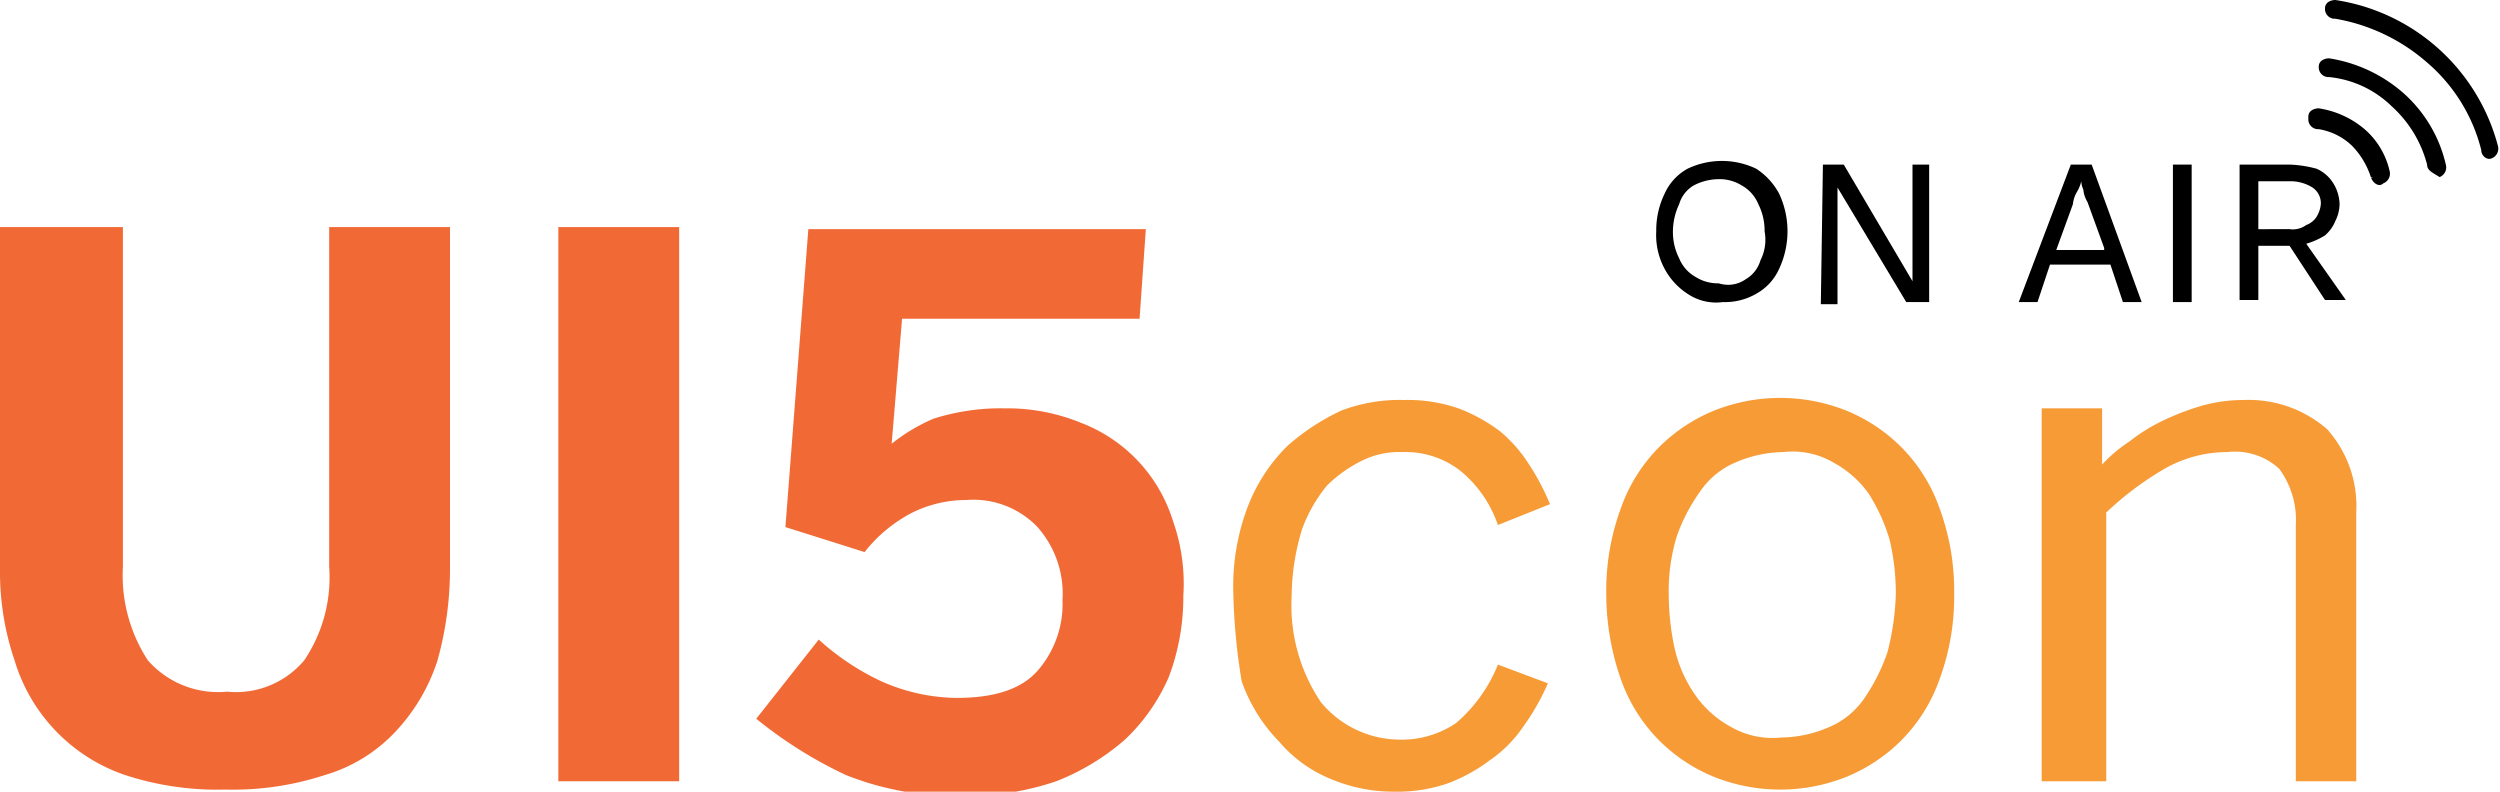 <svg viewBox="0 0 120 38" xmlns="http://www.w3.org/2000/svg"><g fill="#f16a36"><path d="m0 27.3v-16.4h5.9v16.3a7.46 7.46 0 0 0 1.2 4.5 4.49 4.49 0 0 0 3.8 1.5 4.28 4.28 0 0 0 3.7-1.5 7.11 7.11 0 0 0 1.2-4.5v-16.3h5.8v16.4a16.33 16.33 0 0 1 -.6 4.4 9 9 0 0 1 -2 3.4 7.54 7.54 0 0 1 -3.4 2.1 14.22 14.22 0 0 1 -4.8.7 14.22 14.22 0 0 1 -4.8-.7 8.34 8.34 0 0 1 -5.3-5.5 13.16 13.16 0 0 1 -.7-4.4z"></path><path d="m26.8 37.5v-26.6h5.8v26.6z"></path><path d="m36.3 34.5 3-3.8a12.09 12.09 0 0 0 3 2 9.12 9.12 0 0 0 3.6.8c1.8 0 3.1-.4 3.9-1.3a4.87 4.87 0 0 0 1.2-3.4 4.82 4.82 0 0 0 -1.2-3.5 4.25 4.25 0 0 0 -3.4-1.3 5.87 5.87 0 0 0 -2.6.6 7 7 0 0 0 -2.3 1.9l-3.8-1.2 1.1-14.3h16.2l-.3 4.3h-11.4l-.5 6a8.64 8.64 0 0 1 2-1.2 10.61 10.61 0 0 1 3.4-.5 9.37 9.37 0 0 1 3.7.7 7.37 7.37 0 0 1 4.4 4.7 9 9 0 0 1 .5 3.6 10.85 10.85 0 0 1 -.7 3.9 9.1 9.1 0 0 1 -2.1 3 11.26 11.26 0 0 1 -3.3 2 13.16 13.16 0 0 1 -4.4.7 14.24 14.24 0 0 1 -5.7-1 20.86 20.86 0 0 1 -4.3-2.7z"></path></g><g fill="#f79b36"><path d="m59.2 28.5a10.76 10.76 0 0 1 .7-4.2 8.25 8.25 0 0 1 1.9-2.9 10.7 10.7 0 0 1 2.6-1.7 7.89 7.89 0 0 1 3-.5 7.44 7.44 0 0 1 2.6.4 8 8 0 0 1 2 1.1 6.89 6.89 0 0 1 1.4 1.6 11.48 11.48 0 0 1 1 1.9l-2.5 1a5.78 5.78 0 0 0 -1.8-2.6 4.29 4.29 0 0 0 -2.8-.9 4 4 0 0 0 -1.9.4 6.54 6.54 0 0 0 -1.7 1.2 7.2 7.2 0 0 0 -1.2 2.1 11.19 11.19 0 0 0 -.5 3.2 8.31 8.31 0 0 0 1.4 5.1 4.92 4.92 0 0 0 3.7 1.8 4.65 4.65 0 0 0 2.8-.8 7.25 7.25 0 0 0 2-2.8l2.4.9a11.18 11.18 0 0 1 -1.2 2.1 6.09 6.09 0 0 1 -1.6 1.6 8 8 0 0 1 -2 1.1 7.44 7.44 0 0 1 -2.6.4 7.73 7.73 0 0 1 -3-.6 6.42 6.42 0 0 1 -2.5-1.8 7.87 7.87 0 0 1 -1.8-2.9 29.56 29.56 0 0 1 -.4-4.2z"></path><path d="m77.1 28.5a11.45 11.45 0 0 1 .7-4.1 7.87 7.87 0 0 1 1.8-2.9 8 8 0 0 1 2.7-1.8 8.57 8.57 0 0 1 6.3 0 8 8 0 0 1 2.7 1.8 7.87 7.87 0 0 1 1.8 2.9 11.45 11.45 0 0 1 .7 4.1 11.45 11.45 0 0 1 -.7 4.1 7.87 7.87 0 0 1 -1.8 2.9 8 8 0 0 1 -2.7 1.8 8.57 8.57 0 0 1 -6.3 0 8 8 0 0 1 -2.7-1.8 7.87 7.87 0 0 1 -1.8-2.9 12.44 12.44 0 0 1 -.7-4.1zm3 0a12.28 12.28 0 0 0 .3 2.7 6.36 6.36 0 0 0 1 2.2 5 5 0 0 0 1.7 1.5 4 4 0 0 0 2.4.5 5.91 5.91 0 0 0 2.3-.5 3.87 3.87 0 0 0 1.7-1.4 9.06 9.06 0 0 0 1.1-2.2 12.61 12.61 0 0 0 .4-2.8 11.33 11.33 0 0 0 -.3-2.6 8.75 8.75 0 0 0 -1-2.2 5 5 0 0 0 -1.7-1.5 3.87 3.87 0 0 0 -2.4-.5 5.91 5.91 0 0 0 -2.3.5 3.87 3.87 0 0 0 -1.7 1.4 8.58 8.58 0 0 0 -1.1 2.1 8.87 8.87 0 0 0 -.4 2.8z"></path><path d="m98 37.5v-17.9h2.9v2.7a6.83 6.83 0 0 1 1.3-1.1 8.57 8.57 0 0 1 1.6-1 12.66 12.66 0 0 1 1.8-.7 7.46 7.46 0 0 1 2.1-.3 5.74 5.74 0 0 1 4 1.4 5.54 5.54 0 0 1 1.4 4v12.9h-2.9v-12.3a4.14 4.14 0 0 0 -.8-2.7 3.14 3.14 0 0 0 -2.5-.8 6.07 6.07 0 0 0 -3 .8 15.06 15.06 0 0 0 -2.8 2.1v12.9z"></path></g><g fill="#000"><path d="m81 14.1a3.25 3.25 0 0 1 -1.1-1.2 3.4 3.4 0 0 1 -.4-1.8 4 4 0 0 1 .4-1.8 2.56 2.56 0 0 1 1.1-1.2 3.82 3.82 0 0 1 3.3 0 3.25 3.25 0 0 1 1.1 1.2 4.25 4.25 0 0 1 0 3.6 2.56 2.56 0 0 1 -1.1 1.2 3 3 0 0 1 -1.6.4 2.44 2.44 0 0 1 -1.7-.4zm2.8-.7a1.54 1.54 0 0 0 .7-.9 2.18 2.18 0 0 0 .2-1.4 2.79 2.79 0 0 0 -.3-1.3 1.8 1.8 0 0 0 -.8-.9 2 2 0 0 0 -1.1-.3 2.63 2.63 0 0 0 -1.2.3 1.54 1.54 0 0 0 -.7.9 3.09 3.09 0 0 0 -.3 1.3 2.79 2.79 0 0 0 .3 1.3 1.8 1.8 0 0 0 .8.9 2 2 0 0 0 1.1.3 1.47 1.47 0 0 0 1.3-.2z"></path><path d="m87.5 7.9h1l3.3 5.6v-5.6h.8v6.6h-1.1l-3.3-5.5v5.6h-.8z"></path><path d="m101.3 12.7h-2.9l-.6 1.8h-.9l2.5-6.6h1l2.4 6.6h-.9zm-.3-.8-.8-2.2a1.42 1.42 0 0 1 -.2-.6 1.07 1.07 0 0 1 -.1-.4 1.69 1.69 0 0 1 -.2.5 1.42 1.42 0 0 0 -.2.6l-.8 2.2h2.3z"></path><path d="m104.3 7.9h.9v6.6h-.9z"></path><path d="m107.4 7.9h2.5a5.68 5.68 0 0 1 1.3.2 1.81 1.81 0 0 1 .8.7 2 2 0 0 1 .3 1 1.86 1.86 0 0 1 -.2.8 1.84 1.84 0 0 1 -.5.7 3.64 3.64 0 0 1 -.9.4l1.9 2.7h-1l-1.7-2.6h-1.5v2.6h-.9v-6.5zm2.5 3.1a1.09 1.09 0 0 0 .8-.2 1 1 0 0 0 .5-.4 1.42 1.42 0 0 0 .2-.6.91.91 0 0 0 -.4-.8 2 2 0 0 0 -1.1-.3h-1.5v2.3z"></path><path d="m113.8 8.5a3.84 3.84 0 0 0 -.9-1.5 3 3 0 0 0 -1.6-.8.47.47 0 0 1 -.5-.44v-.16c0-.3.3-.4.5-.4a4.43 4.43 0 0 1 2.2 1 3.76 3.76 0 0 1 1.2 2 .5.5 0 0 1 -.3.6c-.2.2-.5 0-.6-.3.1.1.1 0 0 0z"></path><path d="m116.5 7.9a5.7 5.7 0 0 0 -1.7-2.8 5 5 0 0 0 -3-1.4.47.47 0 0 1 -.5-.44v-.06c0-.3.3-.4.5-.4a7.05 7.05 0 0 1 3.6 1.7 6.55 6.55 0 0 1 2 3.4.5.5 0 0 1 -.3.6c-.3-.2-.6-.3-.6-.6z"></path><path d="m119.1 7.2a8.13 8.13 0 0 0 -2.6-4.2 9 9 0 0 0 -4.4-2.1.47.47 0 0 1 -.5-.44v-.06c0-.3.3-.4.5-.4a9.55 9.55 0 0 1 7.8 7 .5.5 0 0 1 -.3.6c-.2.1-.5-.1-.5-.4z"></path></g></svg>